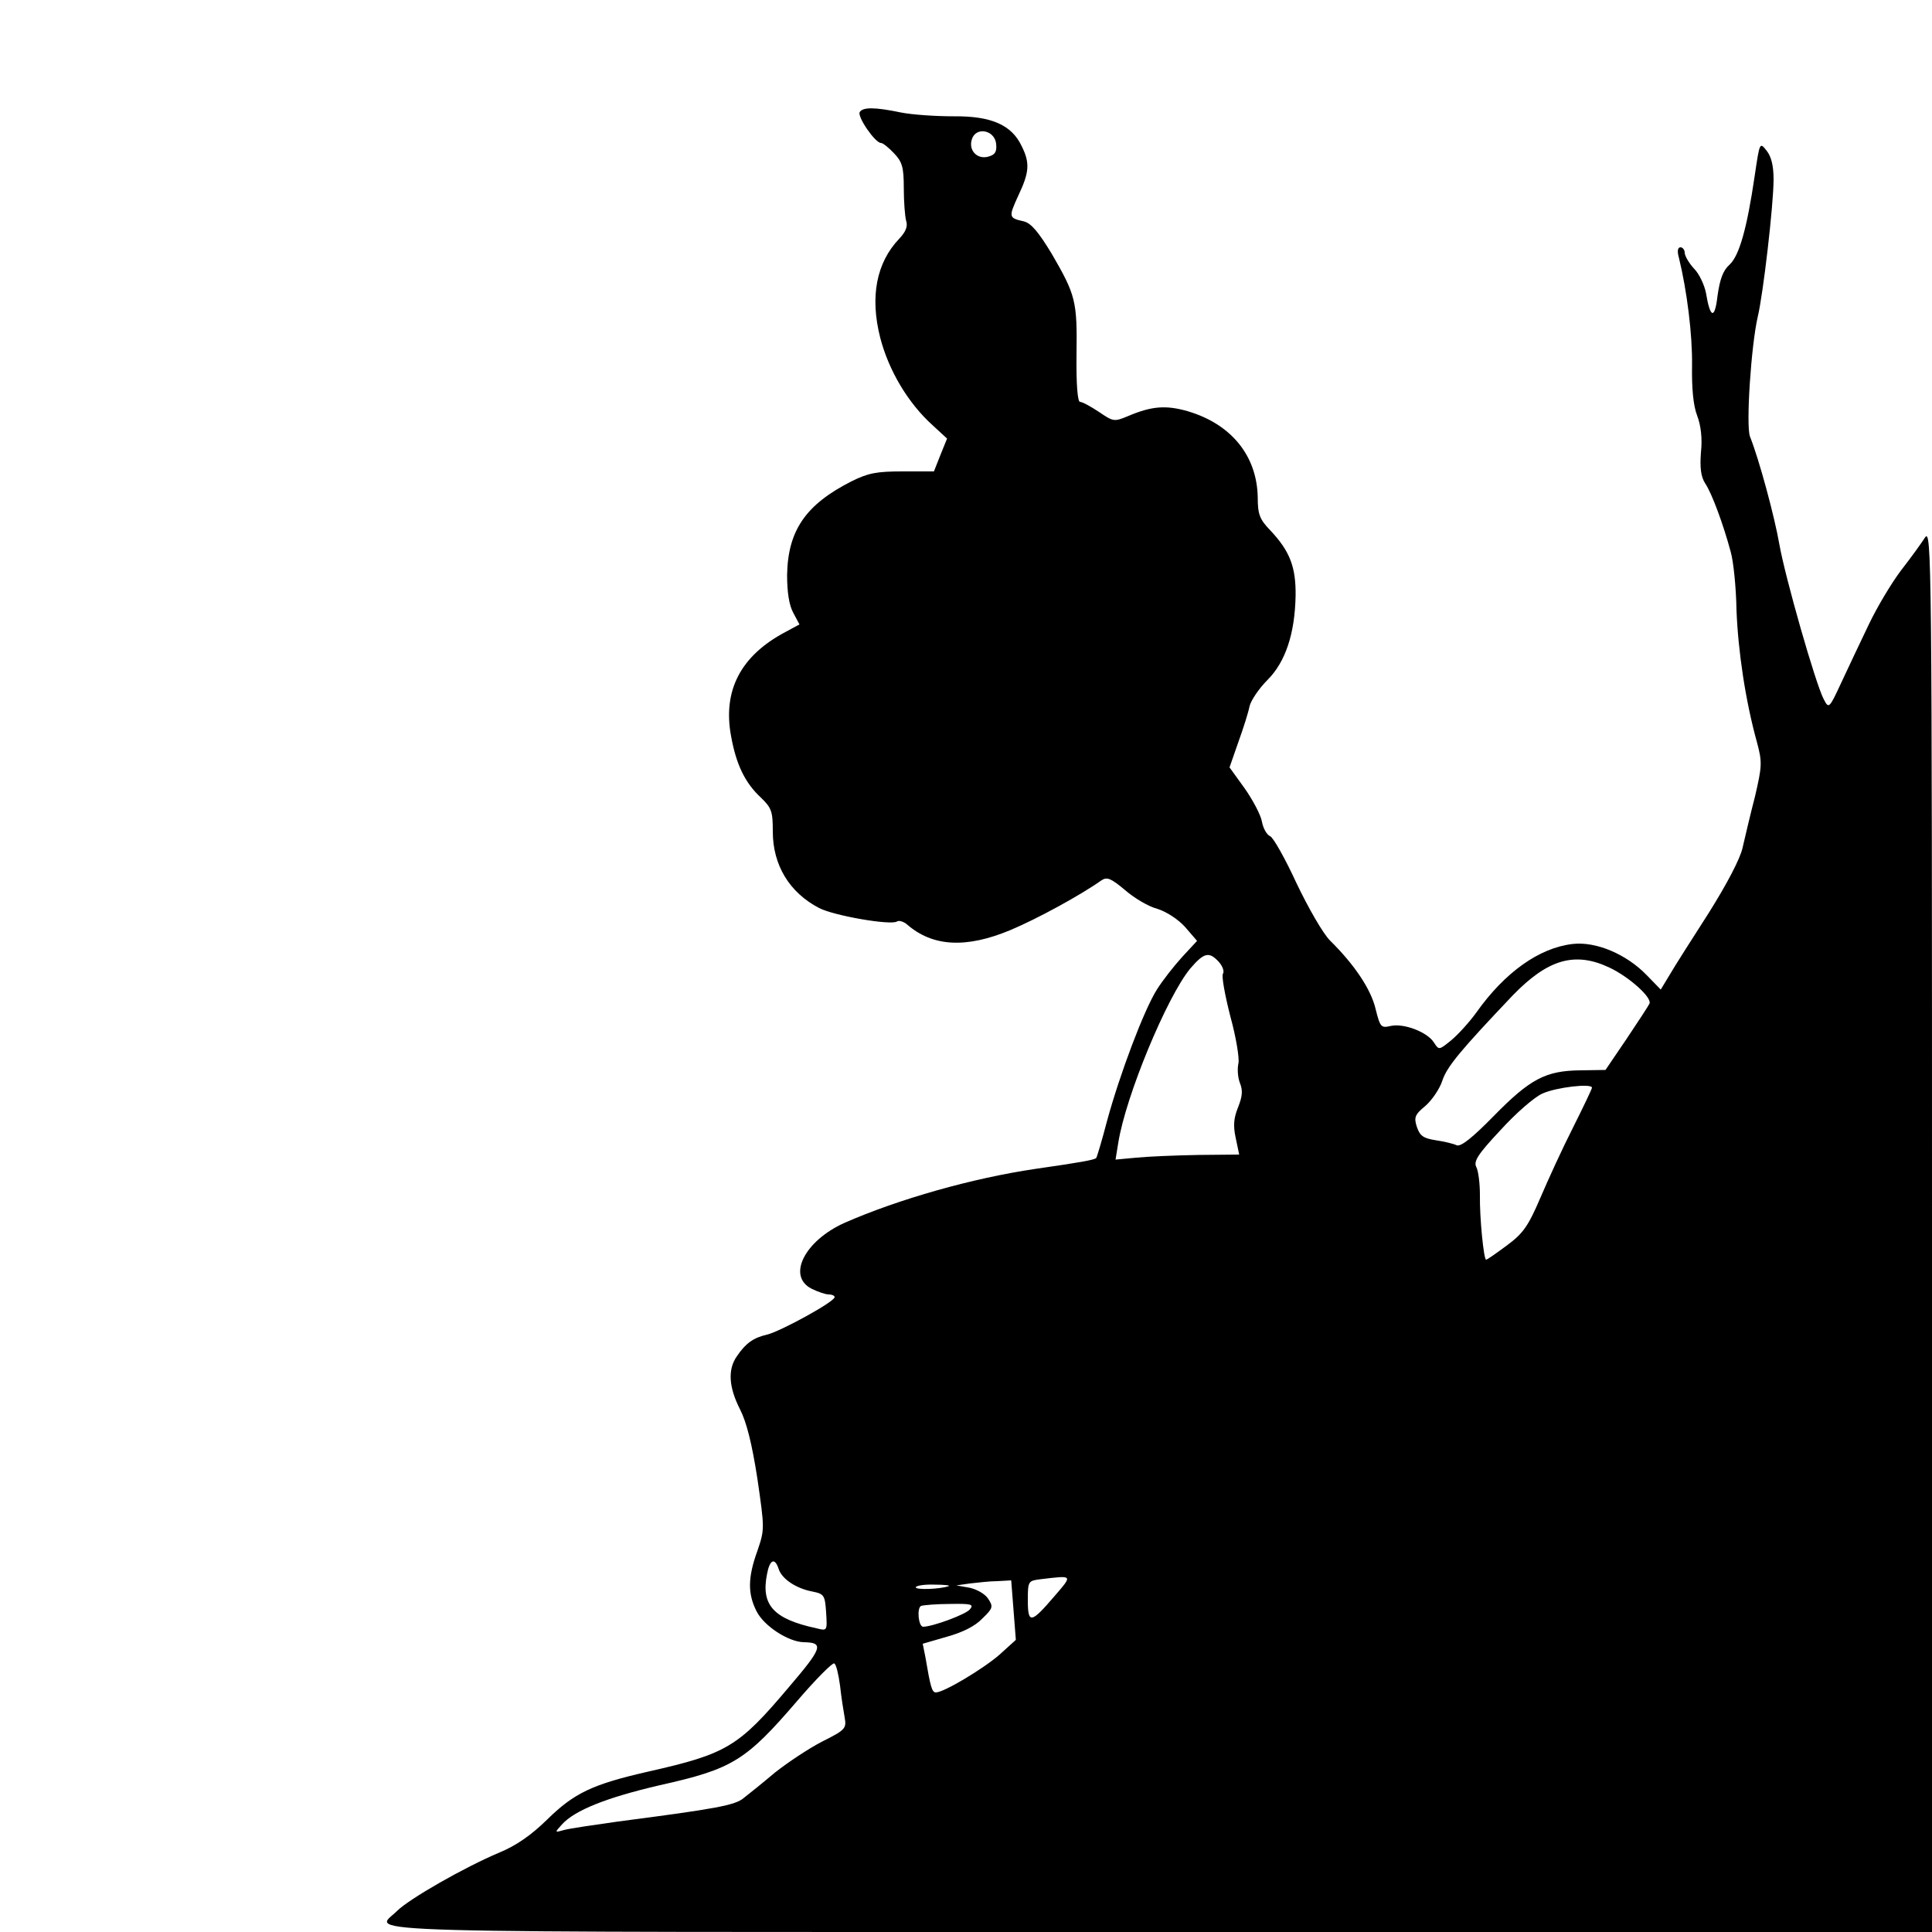 <?xml version="1.0" standalone="no"?>
<!DOCTYPE svg PUBLIC "-//W3C//DTD SVG 20010904//EN"
 "http://www.w3.org/TR/2001/REC-SVG-20010904/DTD/svg10.dtd">
<svg version="1.0" xmlns="http://www.w3.org/2000/svg"
 width="500pt" height="500pt" viewBox="0 0 500 500"
 preserveAspectRatio="xMidYMid meet">

<g transform="translate(0,500) scale(0.1,-0.1)"
fill="#000000" stroke="none">
<path d="M2225 4710 c-7 -12 40 -80 55 -80 5 0 20 -12 34 -27 21 -22 25 -36
25 -90 0 -35 3 -73 6 -84 5 -15 -1 -29 -18 -47 -59 -62 -76 -150 -49 -256 22
-85 72 -169 135 -226 l38 -35 -17 -42 -17 -43 -81 0 c-67 0 -89 -4 -133 -26
-118 -60 -164 -127 -166 -242 0 -44 5 -78 16 -98 l16 -30 -37 -20 c-115 -61
-162 -151 -140 -269 13 -73 36 -121 77 -159 28 -27 31 -36 31 -88 0 -87 43
-158 120 -198 39 -20 184 -45 201 -35 5 4 18 0 27 -8 66 -57 152 -62 267 -14
69 29 181 90 236 129 14 9 24 5 60 -25 24 -21 61 -43 84 -49 23 -7 54 -27 72
-47 l31 -36 -38 -41 c-21 -23 -51 -61 -66 -85 -34 -54 -96 -219 -129 -340 -13
-50 -26 -93 -28 -96 -6 -5 -39 -11 -157 -28 -163 -24 -354 -78 -495 -140 -102
-46 -149 -137 -85 -170 16 -8 36 -15 45 -15 8 0 15 -3 15 -7 0 -12 -141 -89
-175 -97 -35 -8 -55 -22 -78 -56 -24 -34 -21 -80 8 -137 17 -33 31 -89 45
-179 19 -131 19 -132 0 -188 -25 -69 -25 -111 -2 -156 19 -38 82 -79 122 -80
53 -1 49 -14 -39 -117 -130 -154 -160 -172 -364 -218 -144 -33 -191 -55 -262
-125 -41 -40 -80 -67 -124 -85 -88 -37 -232 -119 -264 -151 -58 -58 -198 -54
1973 -54 l2000 0 0 1818 c0 1732 -1 1816 -18 1791 -9 -14 -37 -53 -62 -85 -25
-33 -62 -95 -83 -139 -21 -44 -53 -111 -71 -150 -32 -69 -33 -70 -46 -45 -21
39 -100 316 -115 401 -12 70 -52 219 -76 279 -11 28 3 237 20 310 14 58 41
290 41 356 0 35 -6 59 -18 74 -18 23 -18 22 -31 -66 -20 -136 -40 -206 -65
-229 -17 -15 -25 -38 -31 -80 -7 -62 -19 -60 -30 7 -4 20 -17 49 -31 63 -13
14 -24 33 -24 41 0 7 -5 14 -11 14 -7 0 -9 -10 -4 -27 21 -86 35 -199 34 -278
-1 -59 3 -104 13 -130 10 -26 14 -60 10 -96 -3 -40 0 -63 11 -80 17 -25 47
-106 66 -177 7 -24 14 -91 15 -150 4 -106 23 -235 53 -343 14 -52 13 -62 -5
-140 -12 -46 -26 -106 -32 -132 -6 -29 -41 -95 -88 -170 -43 -67 -89 -139
-101 -160 l-23 -38 -36 37 c-53 55 -132 88 -192 81 -87 -10 -176 -74 -249
-177 -18 -25 -47 -57 -65 -72 -32 -26 -32 -26 -45 -6 -17 27 -77 50 -111 43
-26 -6 -28 -4 -40 44 -12 51 -55 115 -118 177 -18 18 -56 84 -87 149 -29 63
-60 118 -68 121 -8 3 -18 20 -21 37 -3 18 -24 57 -45 87 l-39 54 23 66 c13 36
26 77 29 93 4 15 24 45 46 67 47 47 71 120 73 218 1 75 -15 116 -66 170 -27
28 -32 41 -32 85 -2 108 -69 190 -182 223 -56 16 -93 13 -154 -13 -36 -15 -38
-14 -75 11 -21 14 -43 26 -49 26 -6 0 -10 44 -9 122 2 139 -2 154 -64 261 -34
56 -53 79 -72 84 -40 9 -40 11 -15 66 29 61 31 85 9 129 -26 55 -79 78 -176
77 -46 0 -107 4 -137 10 -67 14 -98 14 -106 1z m353 -82 c2 -20 -2 -28 -19
-33 -29 -9 -53 15 -44 44 10 34 59 25 63 -11z m576 -2117 c10 -11 15 -25 11
-31 -4 -6 5 -55 19 -110 15 -54 24 -110 21 -122 -3 -13 -2 -36 4 -51 8 -20 6
-35 -5 -63 -11 -27 -13 -47 -6 -79 l9 -43 -106 -1 c-58 -1 -130 -4 -160 -7
l-54 -5 7 43 c19 121 126 378 186 451 36 42 49 45 74 18z m1011 -15 c51 -24
110 -77 104 -93 -2 -5 -29 -46 -59 -91 l-55 -81 -65 -1 c-90 -1 -130 -22 -225
-119 -55 -56 -84 -79 -95 -75 -8 4 -33 10 -54 13 -32 5 -41 11 -49 34 -8 25
-6 32 22 55 17 15 37 44 44 66 12 36 48 79 182 220 91 94 161 114 250 72z
m-45 -311 c0 -3 -22 -49 -49 -103 -27 -53 -65 -136 -85 -183 -31 -72 -44 -91
-86 -122 -27 -20 -51 -37 -54 -37 -6 0 -17 108 -16 168 0 29 -4 61 -9 71 -8
15 2 32 62 96 39 43 88 86 109 95 35 16 128 27 128 15z m-2105 -1245 c8 -26
45 -51 88 -59 30 -6 32 -10 35 -54 3 -48 3 -48 -25 -41 -111 24 -144 60 -128
140 7 38 20 44 30 14z m713 -72 c-60 -70 -68 -71 -68 -9 0 49 1 50 33 54 85
10 84 12 35 -45z m-105 -35 l6 -77 -42 -38 c-41 -36 -144 -98 -165 -98 -10 0
-14 14 -27 91 l-7 35 62 18 c40 11 73 27 92 47 28 27 29 31 15 52 -8 12 -29
24 -48 28 l-34 6 35 5 c19 2 51 6 71 6 l36 2 6 -77z m-168 62 c-23 -8 -85 -10
-85 -3 0 4 21 8 48 7 26 0 43 -2 37 -4z m55 -60 c-10 -13 -97 -45 -121 -45
-12 0 -17 49 -5 54 6 2 40 5 75 5 55 1 62 -1 51 -14z m-336 -197 c3 -29 9 -66
12 -83 5 -28 2 -32 -58 -62 -35 -18 -89 -54 -122 -80 -32 -27 -68 -56 -81 -66
-22 -19 -71 -28 -325 -61 -63 -9 -126 -18 -140 -22 -25 -7 -25 -7 -6 14 33 37
116 70 254 102 188 42 222 63 356 219 48 56 91 99 95 96 5 -2 11 -28 15 -57z"/>
</g>
</svg>
